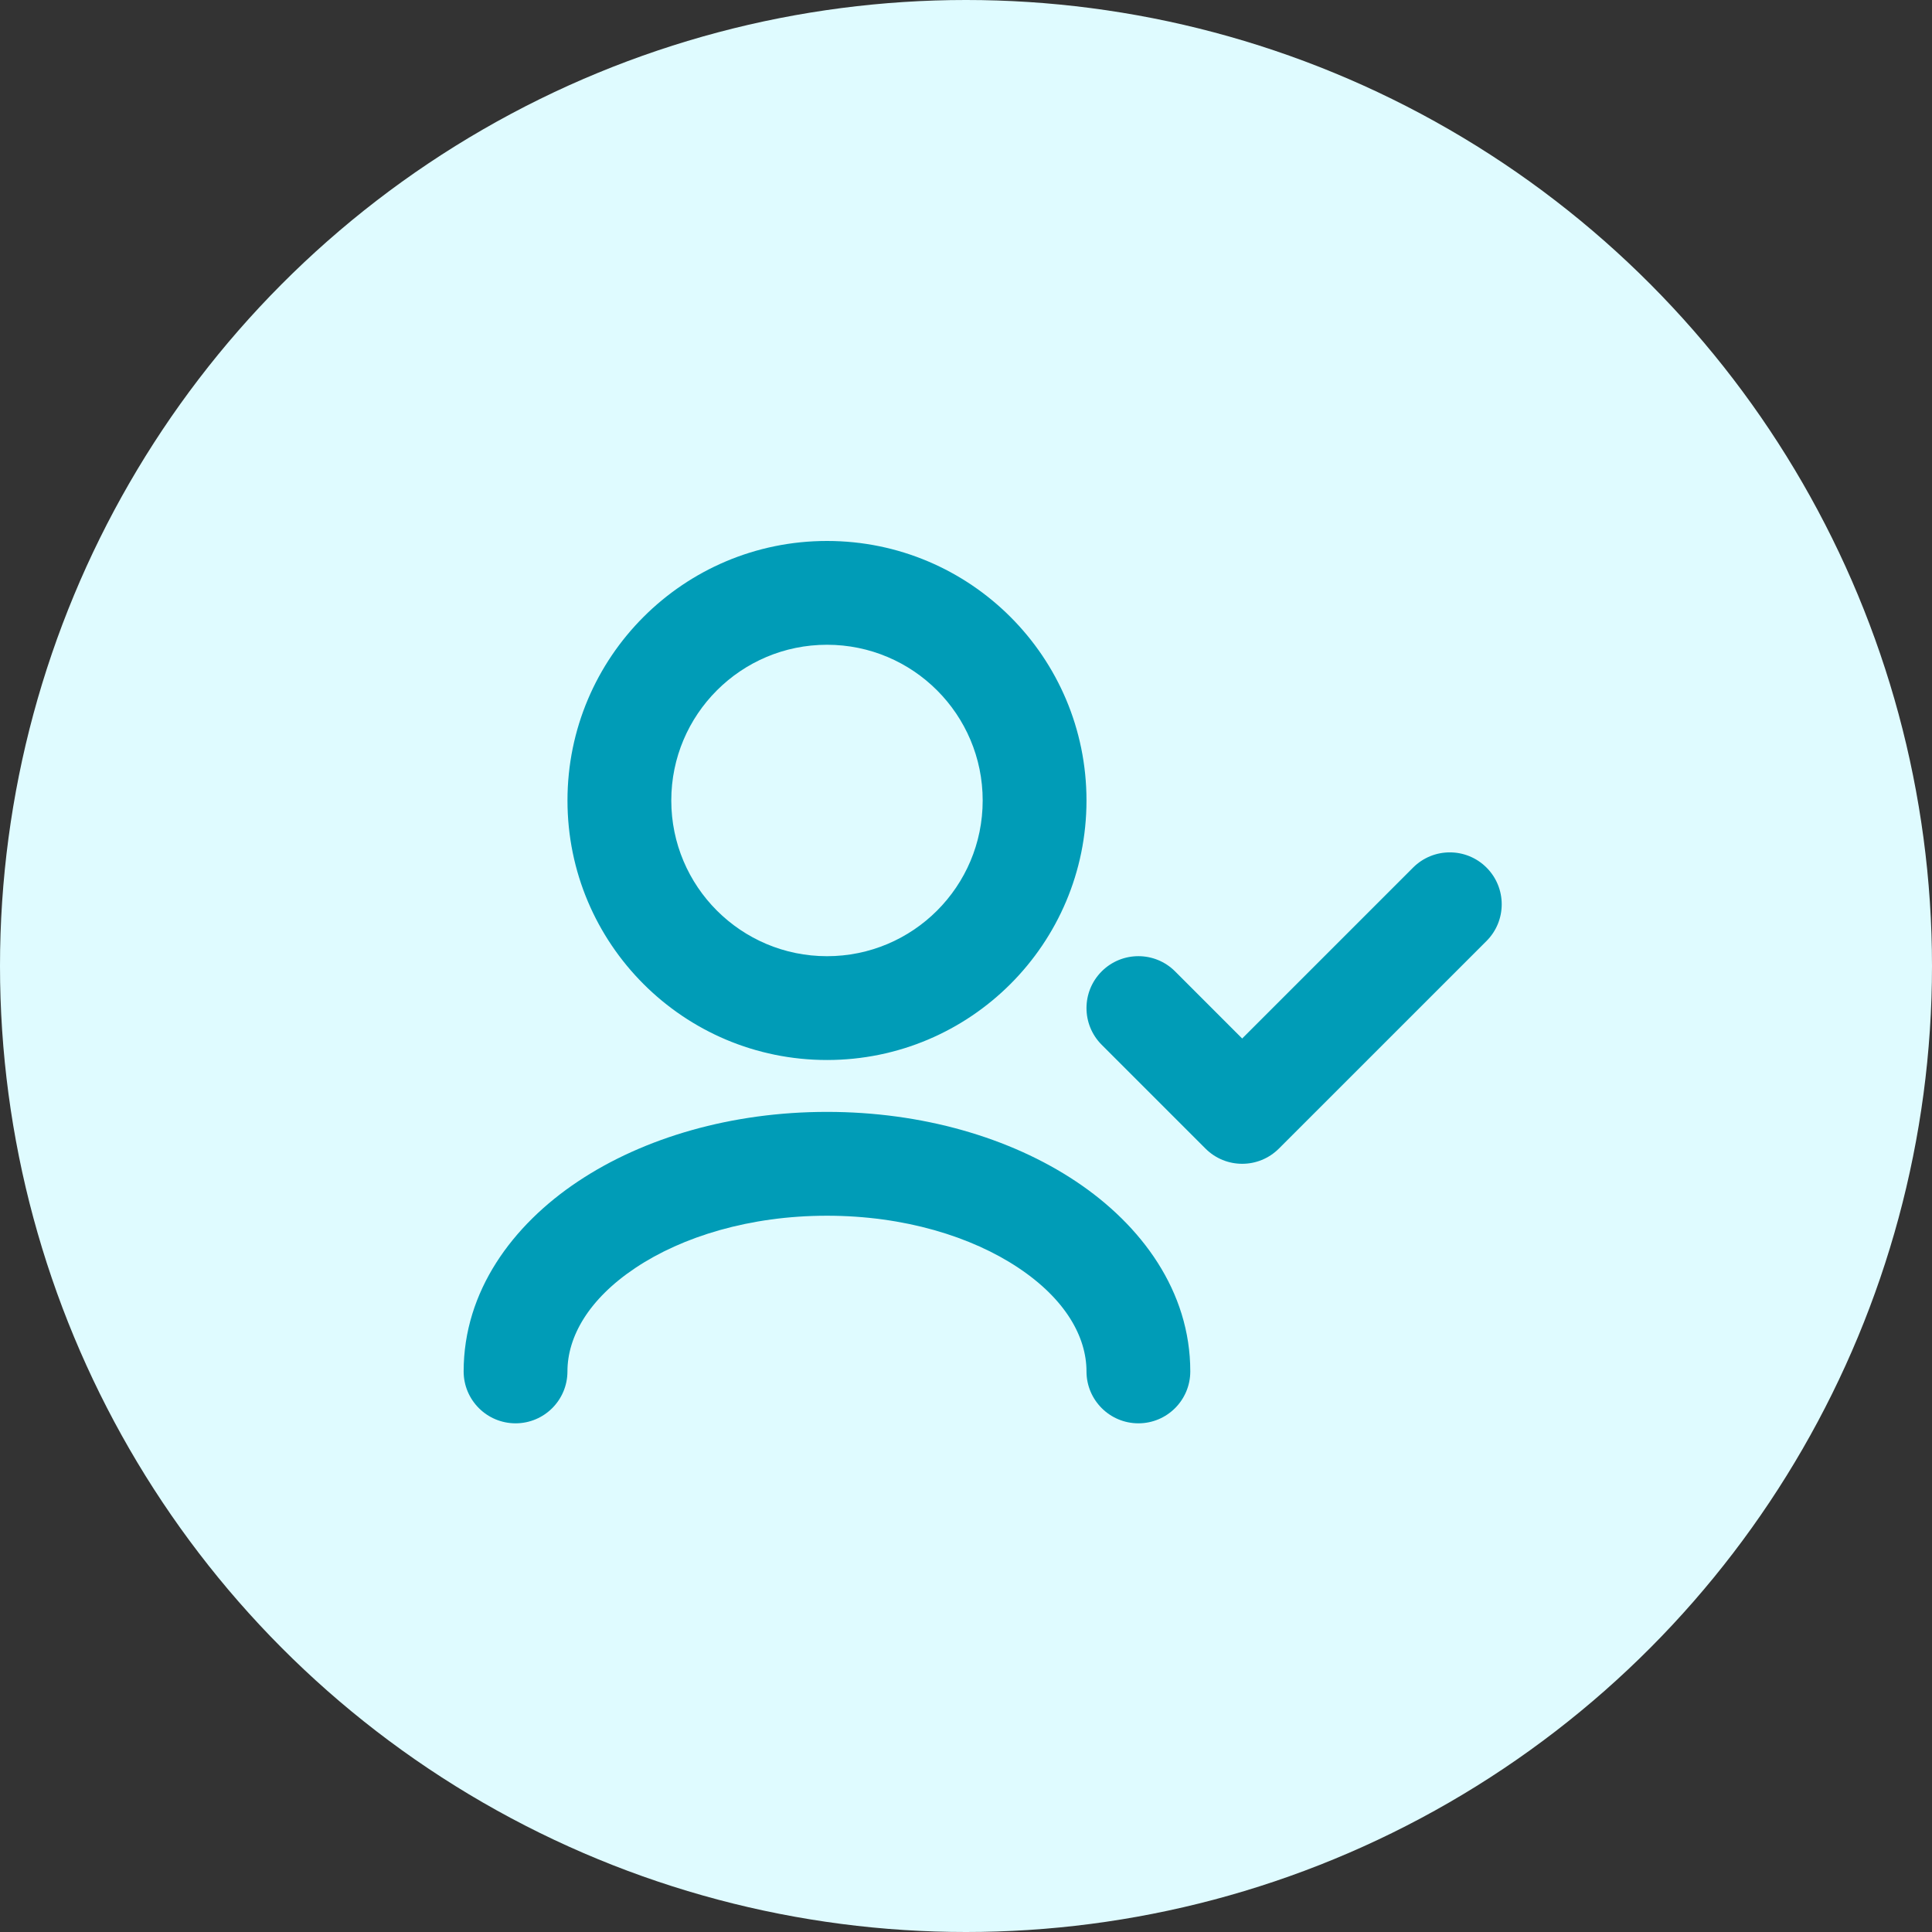 <svg width="55" height="55" viewBox="0 0 55 55" fill="none" xmlns="http://www.w3.org/2000/svg">
<rect x="0" y="0" width="55" height="55" fill="#333333" stroke="none"/>
<circle cx="27.5" cy="27.5" r="27.5" fill="#DFFBFF"/>
<path fill-rule="evenodd" clip-rule="evenodd" d="M19.11 22.788C19.11 20.34 21.095 18.355 23.543 18.355C25.991 18.355 27.975 20.34 27.975 22.788C27.975 25.236 25.991 27.221 23.543 27.221C21.095 27.221 19.11 25.236 19.11 22.788ZM23.543 15.4C19.462 15.4 16.155 18.708 16.155 22.788C16.155 26.868 19.462 30.176 23.543 30.176C27.623 30.176 30.93 26.868 30.93 22.788C30.93 18.708 27.623 15.4 23.543 15.4ZM42.318 24.698C42.895 25.275 42.895 26.211 42.318 26.788L36.407 32.698C35.83 33.275 34.895 33.275 34.318 32.698L31.363 29.743C30.786 29.166 30.786 28.23 31.363 27.653C31.94 27.076 32.875 27.076 33.452 27.653L35.362 29.564L40.228 24.698C40.805 24.121 41.74 24.121 42.318 24.698ZM18.093 36.092C16.753 36.985 16.154 38.057 16.154 39.041C16.154 39.857 15.493 40.519 14.677 40.519C13.861 40.519 13.199 39.857 13.199 39.041C13.199 36.761 14.585 34.878 16.454 33.633C18.333 32.38 20.843 31.653 23.542 31.653C26.241 31.653 28.752 32.38 30.631 33.633C32.499 34.878 33.885 36.761 33.885 39.041C33.885 39.857 33.224 40.519 32.408 40.519C31.592 40.519 30.93 39.857 30.93 39.041C30.93 38.057 30.332 36.985 28.991 36.092C27.662 35.205 25.739 34.609 23.542 34.609C21.345 34.609 19.423 35.205 18.093 36.092Z" fill="#009CB7"/>
</svg>
